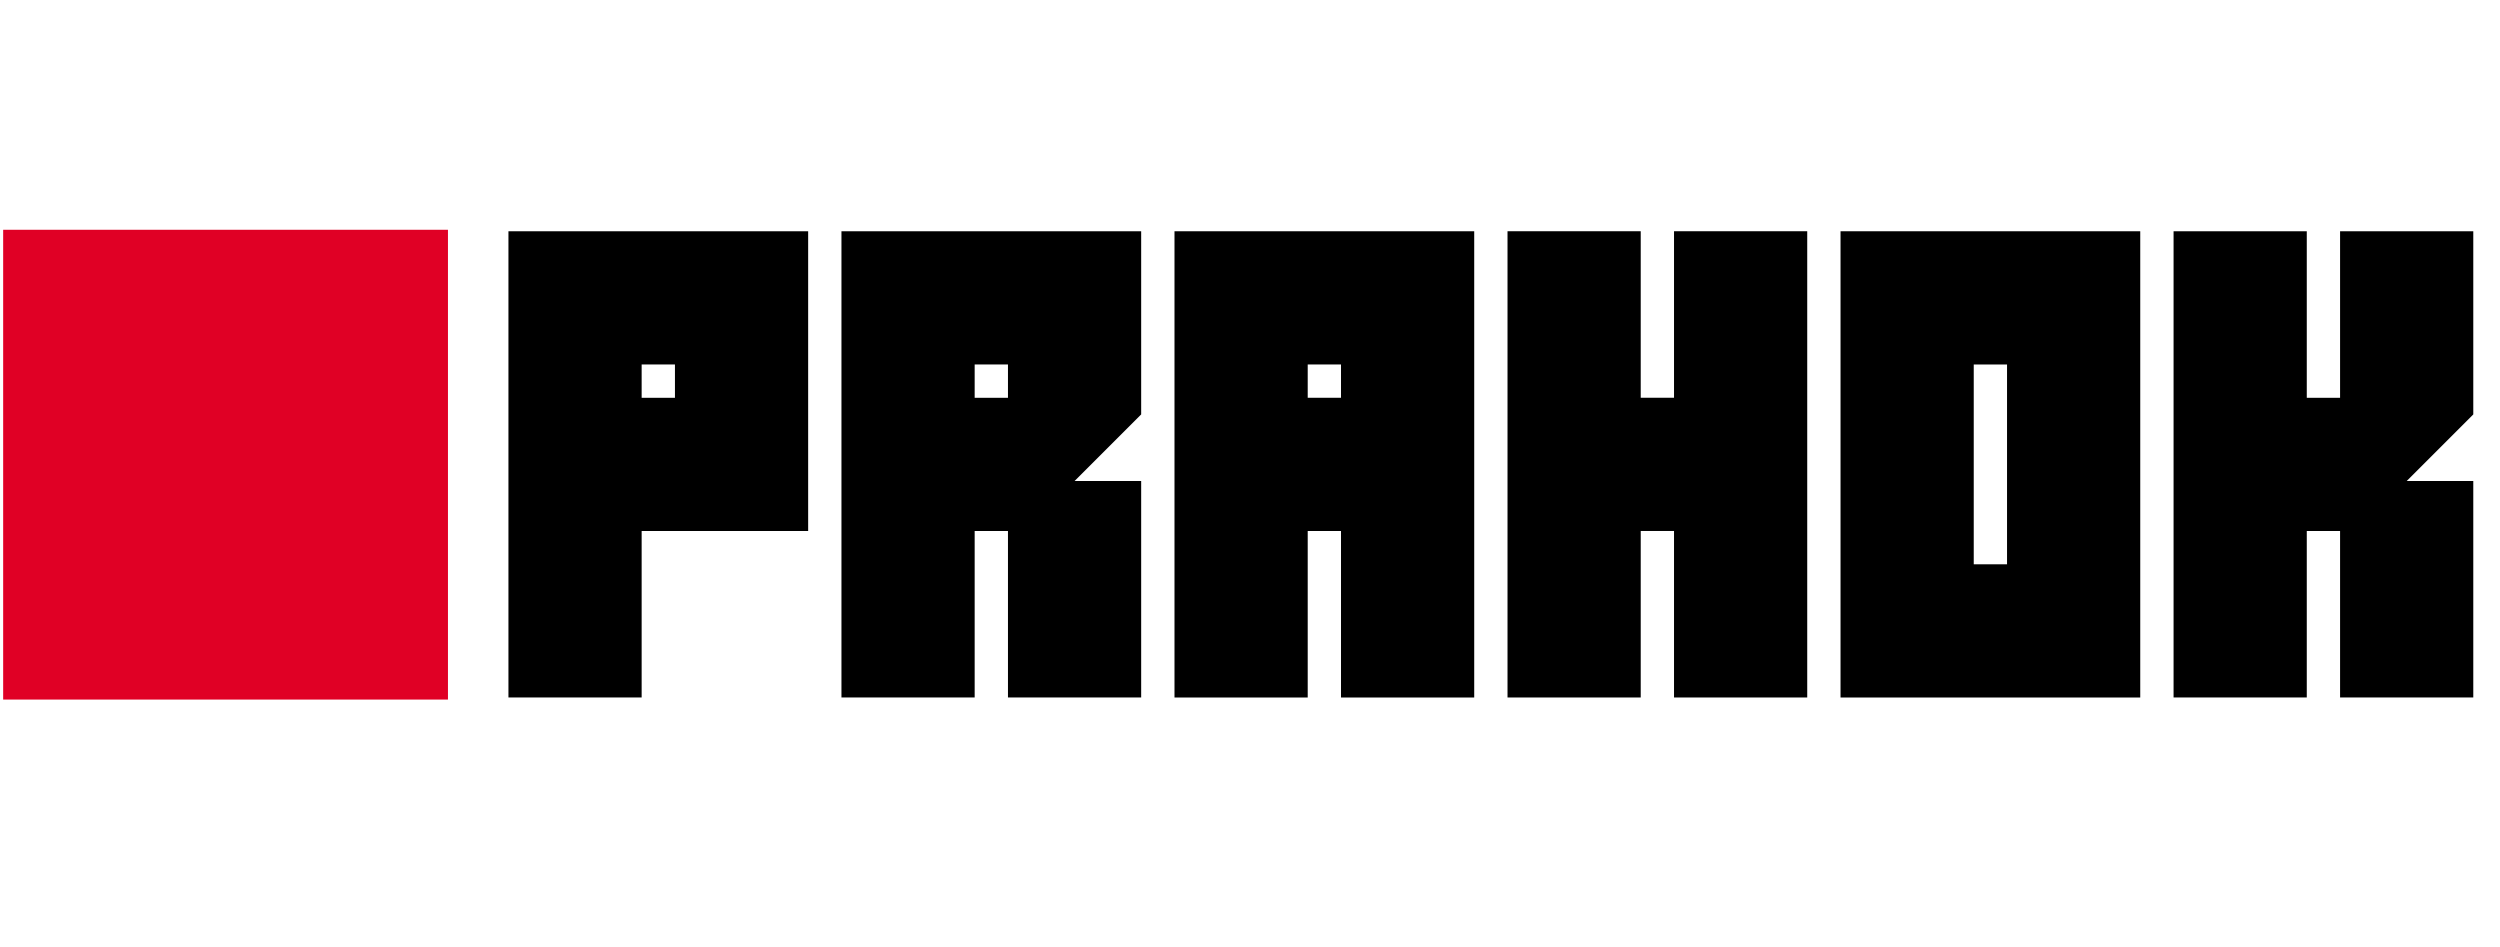 <?xml version="1.0" encoding="UTF-8" standalone="no"?>
<!-- Created with Inkscape (http://www.inkscape.org/) -->

<svg
   width="132mm"
   height="50mm"
   viewBox="0 0 132 50"
   version="1.1"
   id="svg5"
   sodipodi:docname="logo-4.svg"
   inkscape:version="1.1 (c68e22c387, 2021-05-23)"
   inkscape:export-filename="C:\Users\dhong\Downloads\prhk-wiki-jsm-invert.png"
   inkscape:export-xdpi="96"
   inkscape:export-ydpi="96"
   xmlns:inkscape="http://www.inkscape.org/namespaces/inkscape"
   xmlns:sodipodi="http://sodipodi.sourceforge.net/DTD/sodipodi-0.dtd"
   xmlns="http://www.w3.org/2000/svg"
   xmlns:svg="http://www.w3.org/2000/svg">
  <sodipodi:namedview
     id="namedview7"
     pagecolor="#ffffff"
     bordercolor="#666666"
     borderopacity="1.0"
     inkscape:pageshadow="2"
     inkscape:pageopacity="0.0"
     inkscape:pagecheckerboard="0"
     inkscape:document-units="mm"
     showgrid="false"
     inkscape:zoom="1"
     inkscape:cx="264"
     inkscape:cy="244.5"
     inkscape:window-width="2135"
     inkscape:window-height="1321"
     inkscape:window-x="-9"
     inkscape:window-y="-9"
     inkscape:window-maximized="1"
     inkscape:current-layer="layer1"
     fit-margin-top="0"
     fit-margin-left="0"
     fit-margin-right="0"
     fit-margin-bottom="0"
     units="mm"
     width="130mm"
     height="132px" />
  <defs
     id="defs2" />
  <g
     inkscape:label="Layer 1"
     inkscape:groupmode="layer"
     id="layer1"
     transform="translate(-35.59,-47.133)">
    <rect
       style="fill:#e00025;fill-opacity:1;stroke:#ffffff;stroke-width:0;stroke-linecap:square;stroke-miterlimit:0;stroke-dasharray:none;paint-order:fill markers stroke"
       id="rect31"
       width="23.485"
       height="24.805"
       x="35.757"
       y="59.265" />
    <g
       aria-label="PRAHOK"
       id="text5219"
       style="font-size:28.222px;line-height:1.25;font-family:Dustfine;-inkscape-font-specification:Dustfine;stroke-width:0.265"
       transform="matrix(1.276,0,0,1.276,-9.666,-0.89)">
      <path
         d="m 63.396,52.717 h -1.378 v 1.378 h 1.378 z m 5.512,-5.512 v 12.402 h -6.89 v 6.89 h -5.512 v -19.293 z"
         id="path12170" />
      <path
         d="m 77.176,52.717 h -1.378 v 1.378 h 1.378 z m 5.512,-5.512 v 7.579 l -2.756,2.756 h 2.756 v 8.957 h -5.512 v -6.89 h -1.378 v 6.89 h -5.512 v -19.293 z"
         id="path12172" />
      <path
         d="m 96.469,66.498 h -5.512 v -6.89 h -1.378 v 6.89 H 84.067 V 47.205 H 96.469 Z M 90.957,54.095 v -1.378 h -1.378 v 1.378 z"
         id="path12174" />
      <path
         d="m 103.359,59.607 v 6.89 h -5.512 v -19.293 h 5.512 v 6.89 h 1.378 v -6.89 h 5.512 v 19.293 h -5.512 v -6.89 z"
         id="path12176" />
      <path
         d="m 118.517,60.986 v -8.268 h -1.378 v 8.268 z m 5.512,5.512 h -12.402 v -19.293 h 12.402 z"
         id="path12178" />
      <path
         d="m 125.408,47.205 h 5.512 v 6.89 h 1.378 v -6.89 h 5.512 v 7.579 l -2.756,2.756 h 2.756 v 8.957 h -5.512 v -6.89 h -1.378 v 6.89 h -5.512 z"
         id="path12180" />
    </g>
  </g>
</svg>
